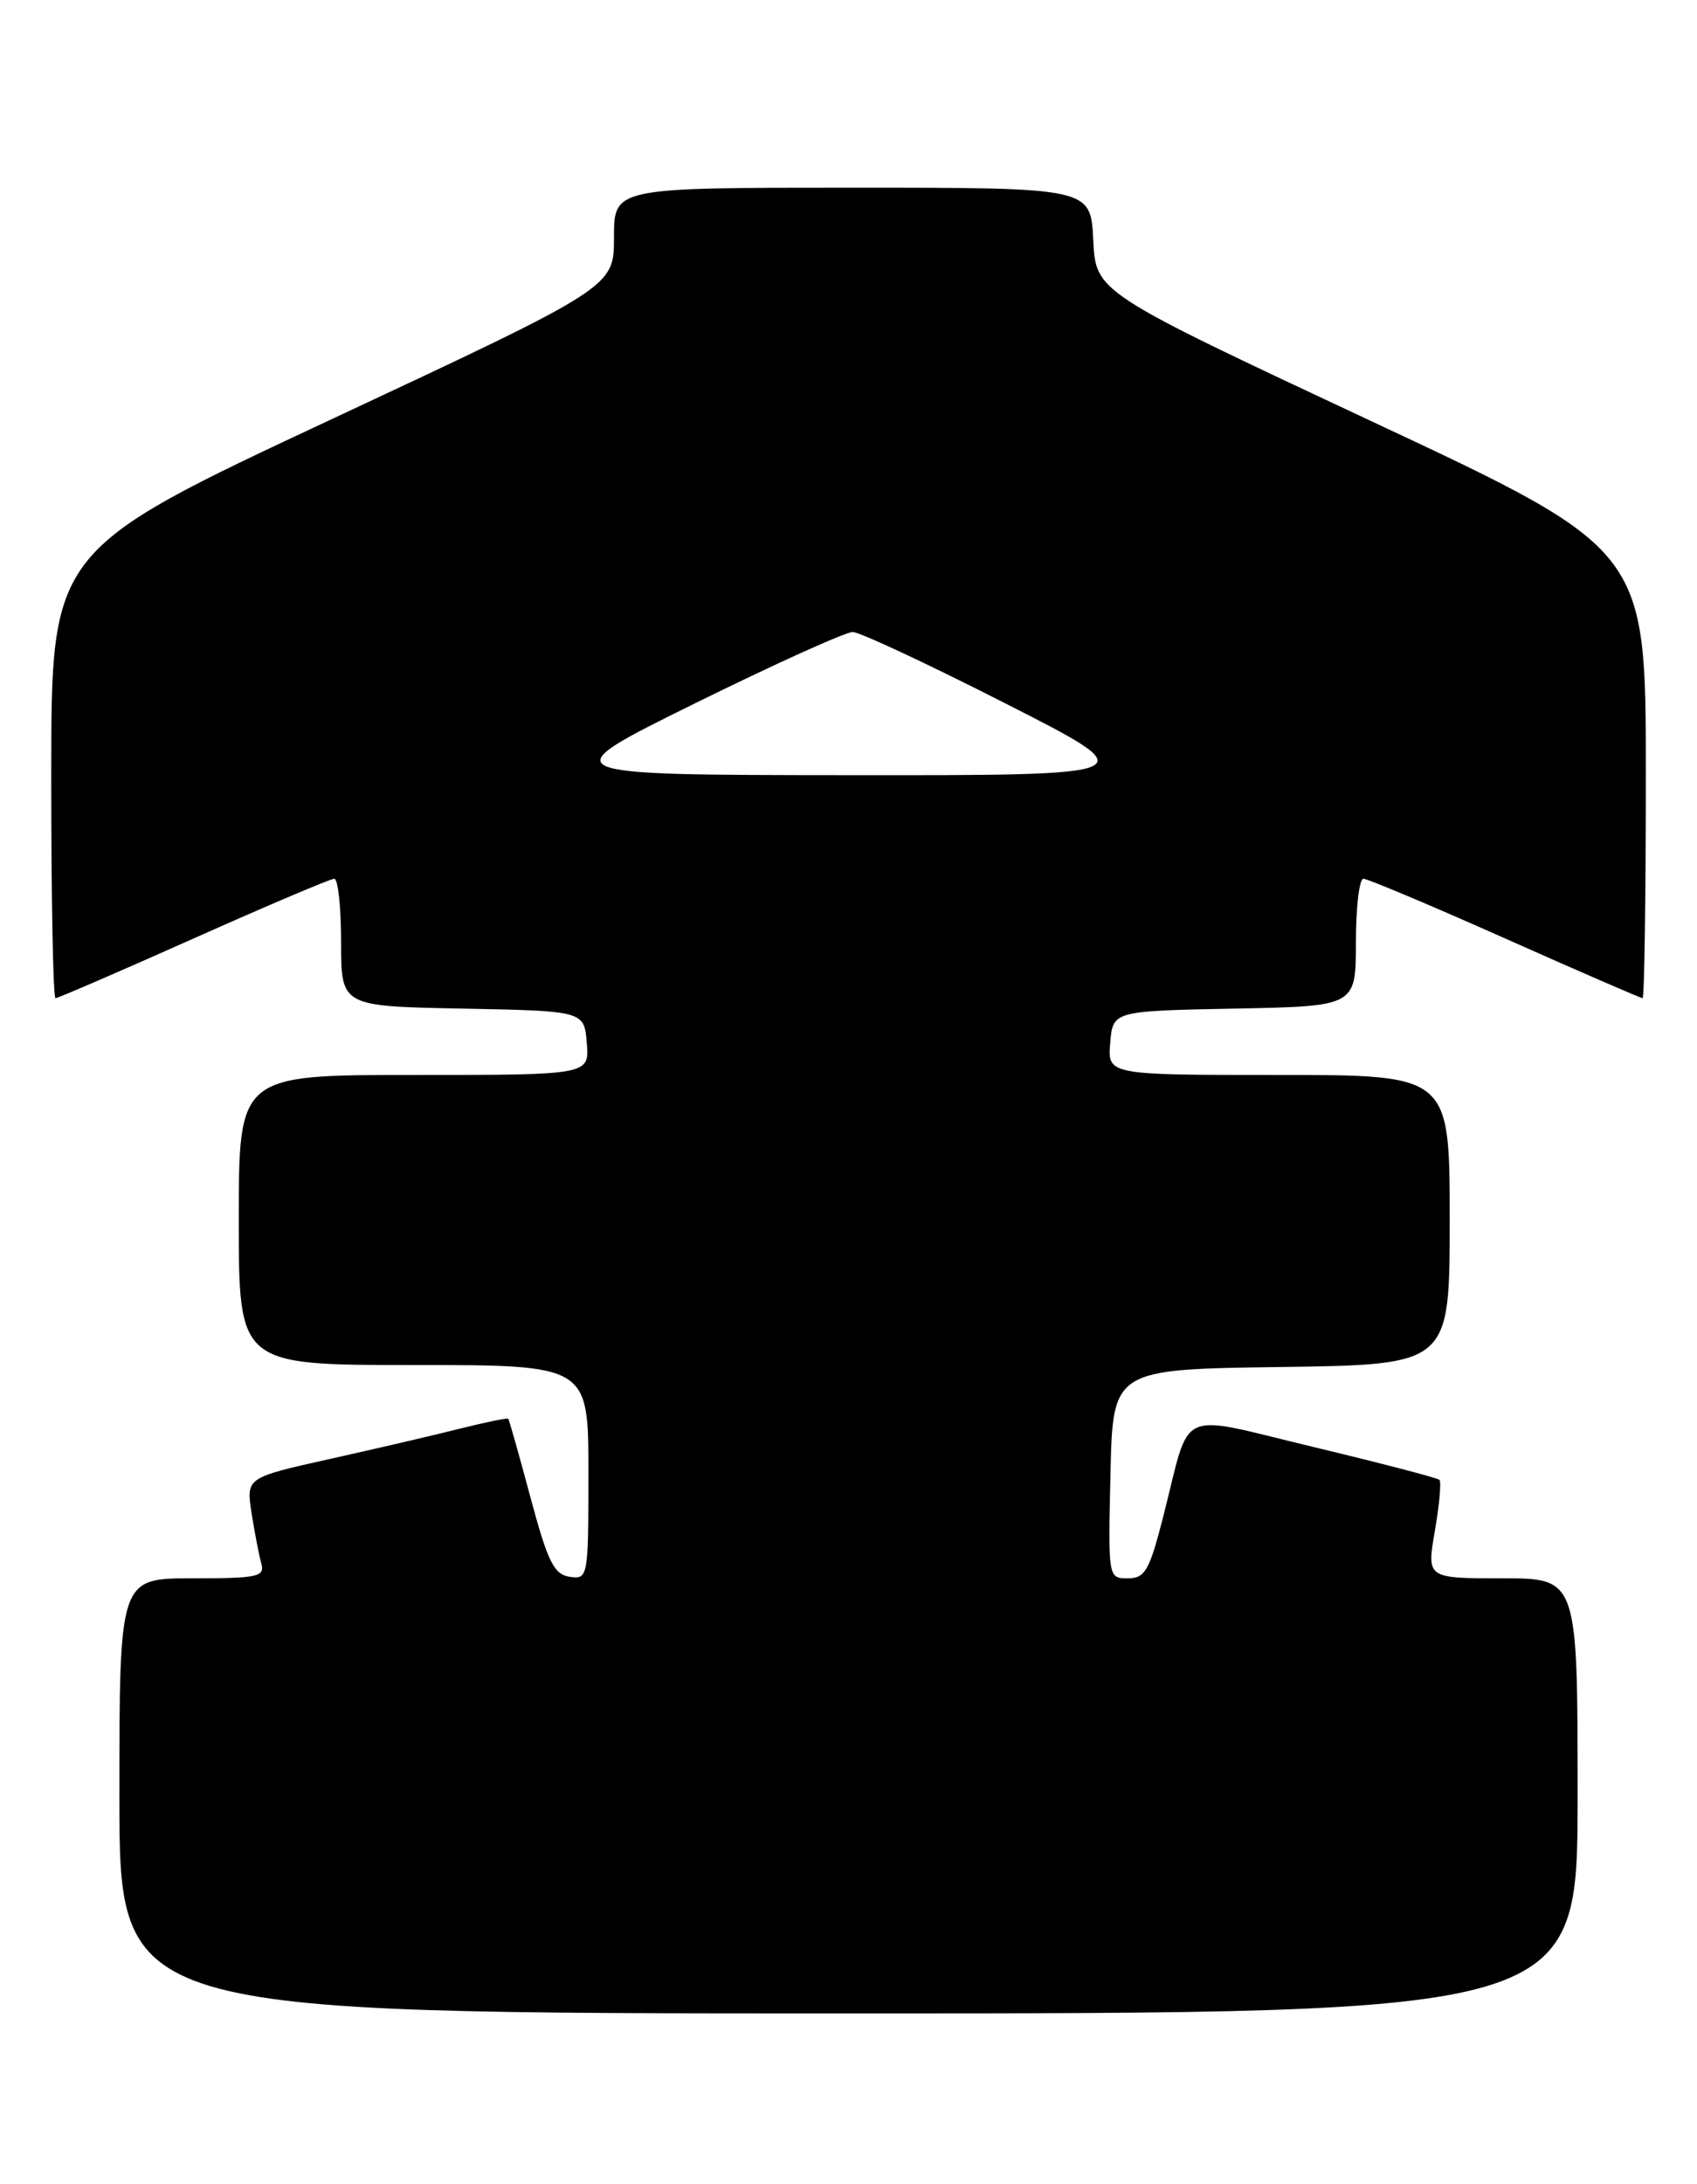 <?xml version="1.0" encoding="UTF-8" standalone="no"?>
<!DOCTYPE svg PUBLIC "-//W3C//DTD SVG 1.1//EN" "http://www.w3.org/Graphics/SVG/1.1/DTD/svg11.dtd" >
<svg xmlns="http://www.w3.org/2000/svg" xmlns:xlink="http://www.w3.org/1999/xlink" version="1.1" viewBox="0 0 199 256">
 <g >
 <path fill="currentColor"
d=" M 185.00 210.50 C 185.00 185.00 185.00 185.00 176.15 185.00 C 167.30 185.00 167.30 185.00 168.26 179.44 C 168.79 176.39 169.03 173.70 168.80 173.46 C 168.56 173.23 161.96 171.51 154.12 169.63 C 137.69 165.70 139.73 164.77 136.41 177.75 C 134.78 184.12 134.28 185.00 132.25 185.00 C 129.95 185.00 129.94 184.96 130.22 172.75 C 130.50 160.50 130.50 160.50 150.25 160.23 C 170.00 159.96 170.00 159.96 170.00 142.98 C 170.00 126.00 170.00 126.00 149.94 126.00 C 129.88 126.00 129.88 126.00 130.19 122.25 C 130.50 118.50 130.50 118.50 144.75 118.22 C 159.00 117.95 159.00 117.95 159.00 110.47 C 159.00 106.36 159.40 103.00 159.88 103.00 C 160.37 103.00 167.85 106.15 176.50 110.00 C 185.15 113.85 192.41 117.00 192.62 117.00 C 192.83 117.00 193.00 105.17 193.00 90.72 C 193.00 64.43 193.00 64.43 160.75 49.34 C 128.50 34.24 128.50 34.24 128.20 28.12 C 127.90 22.00 127.90 22.00 99.95 22.00 C 72.00 22.00 72.00 22.00 72.00 27.83 C 72.00 33.65 72.00 33.65 39.01 49.08 C 6.01 64.50 6.01 64.50 6.01 90.75 C 6.00 105.19 6.23 117.00 6.51 117.00 C 6.79 117.00 14.08 113.85 22.71 110.00 C 31.34 106.15 38.76 103.00 39.20 103.00 C 39.64 103.00 40.00 106.36 40.00 110.47 C 40.00 117.95 40.00 117.95 54.25 118.22 C 68.50 118.50 68.50 118.50 68.81 122.25 C 69.12 126.00 69.12 126.00 48.56 126.00 C 28.00 126.00 28.00 126.00 28.00 143.00 C 28.00 160.00 28.00 160.00 48.50 160.00 C 69.00 160.00 69.00 160.00 69.00 172.57 C 69.00 184.93 68.96 185.13 66.81 184.82 C 64.96 184.55 64.24 183.09 62.20 175.50 C 60.88 170.55 59.70 166.41 59.60 166.29 C 59.50 166.18 56.96 166.70 53.96 167.45 C 50.96 168.21 44.08 169.81 38.68 171.01 C 28.86 173.20 28.86 173.20 29.50 177.35 C 29.86 179.63 30.37 182.29 30.64 183.25 C 31.08 184.82 30.25 185.00 22.57 185.00 C 14.00 185.00 14.00 185.00 14.00 210.50 C 14.00 236.00 14.00 236.00 99.50 236.00 C 185.00 236.00 185.00 236.00 185.00 210.50 Z  M 81.50 82.44 C 90.85 77.83 99.17 74.07 100.00 74.08 C 100.83 74.09 108.92 77.88 118.00 82.50 C 134.50 90.89 134.50 90.89 99.50 90.86 C 64.50 90.83 64.50 90.83 81.50 82.44 Z "/>
</g>
</svg>